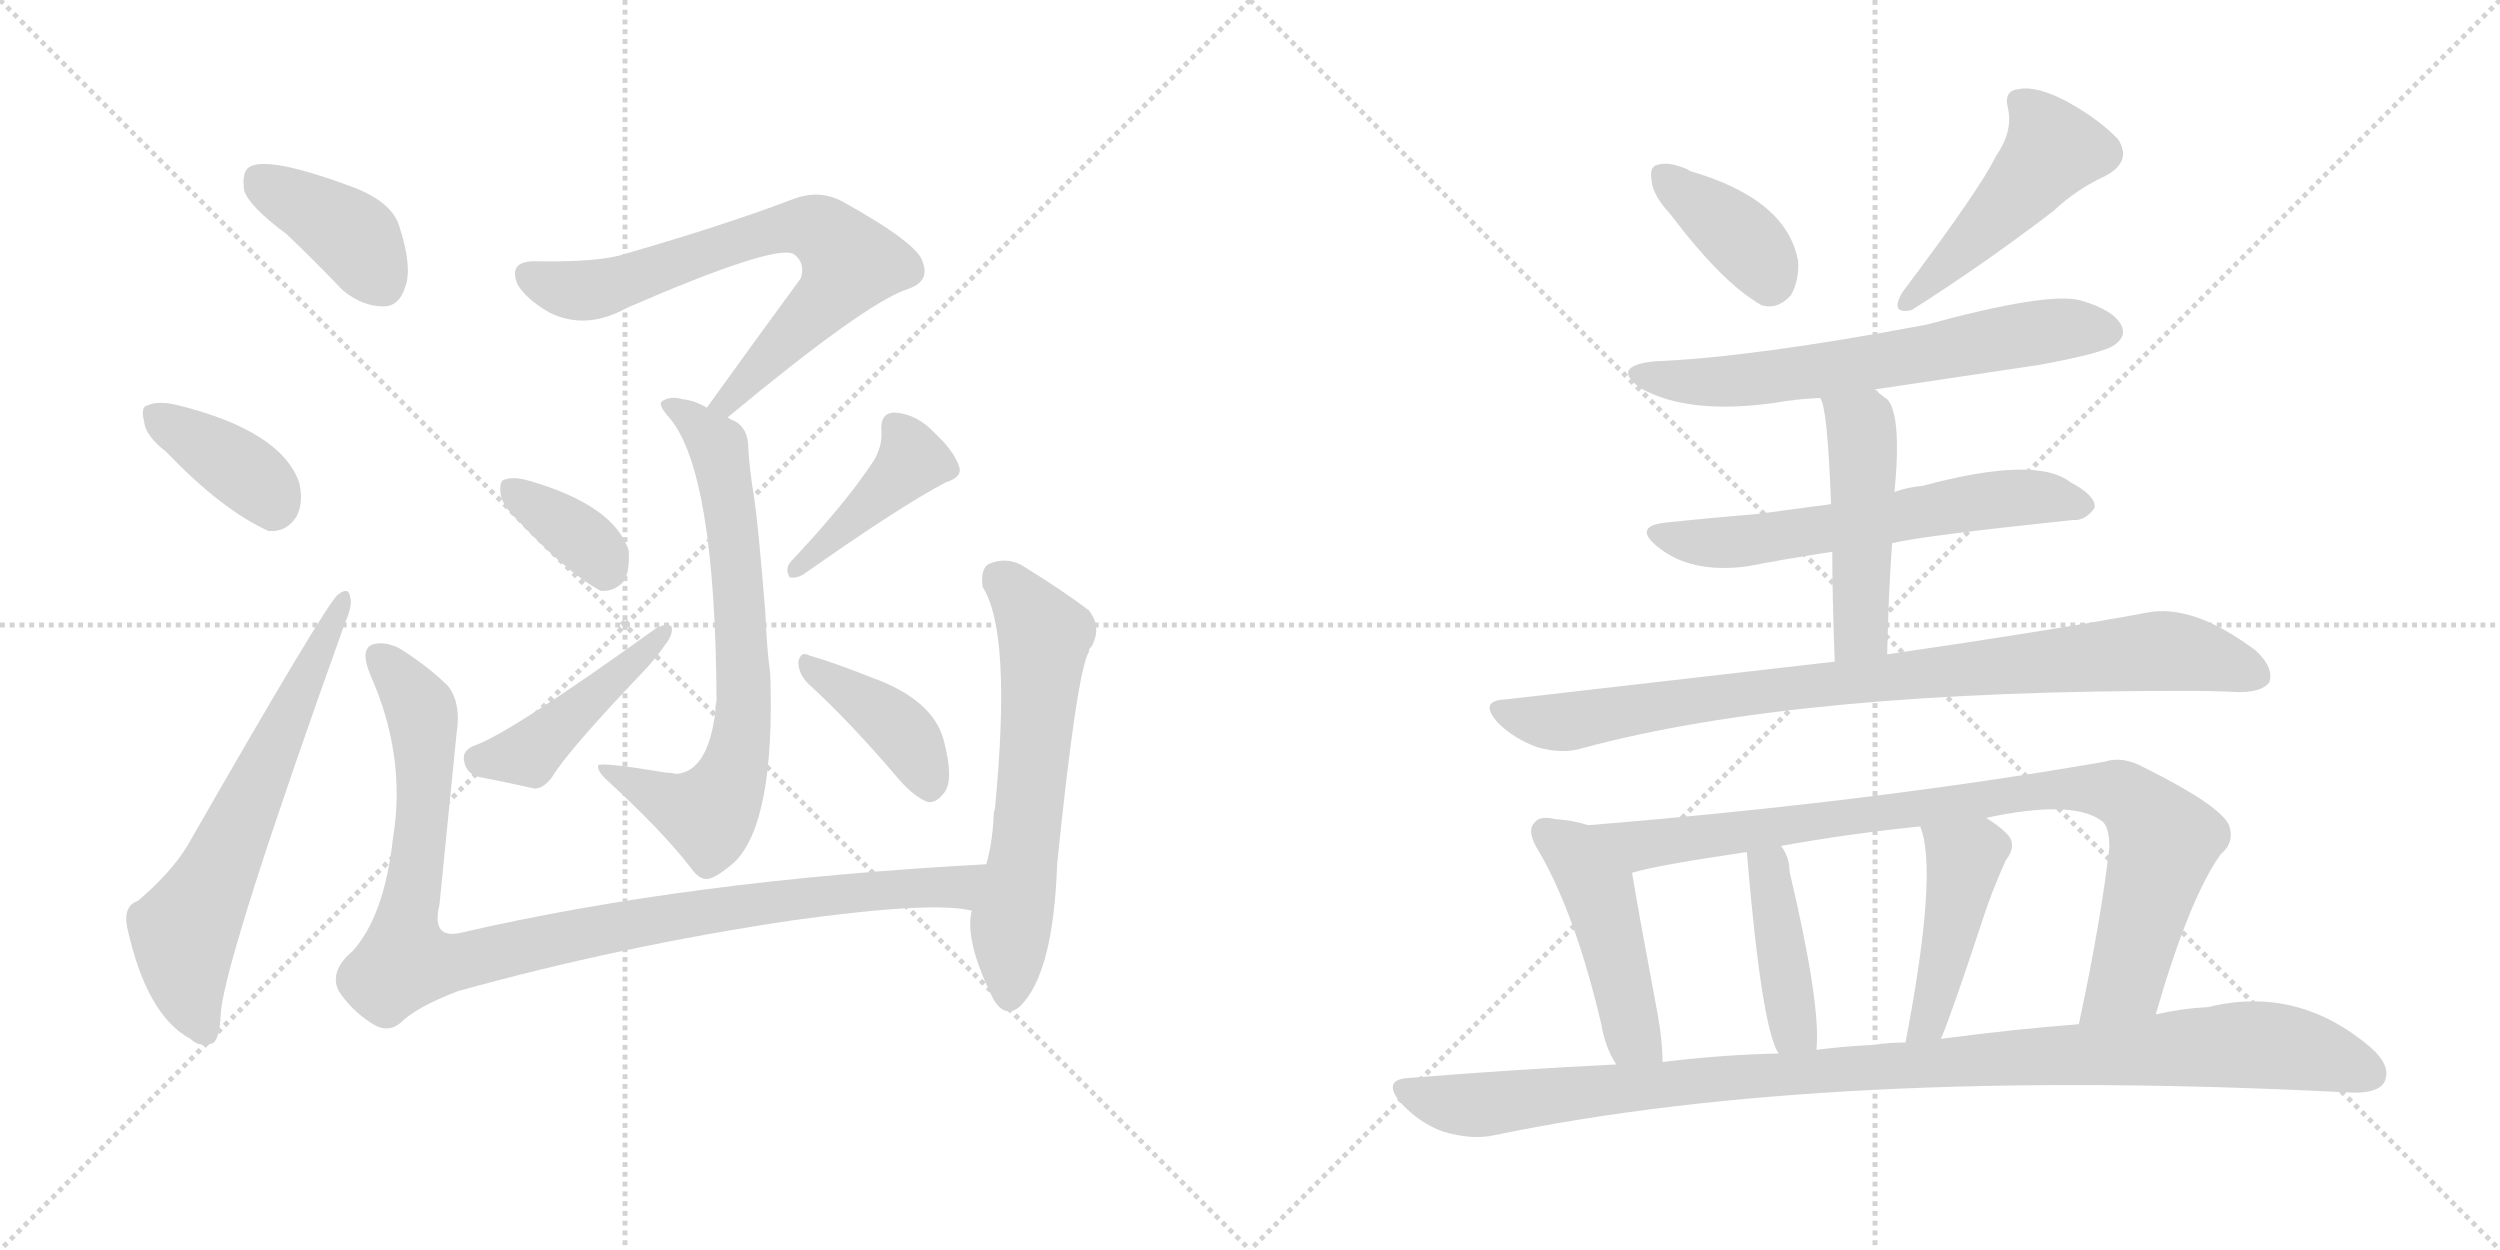 <svg version="1.1" viewBox="0 0 2048 1024" xmlns="http://www.w3.org/2000/svg">
  <g stroke="lightgray" stroke-dasharray="1,1" stroke-width="1" transform="scale(4, 4)">
    <line x1="0" y1="0" x2="256" y2="256"></line>
    <line x1="256" y1="0" x2="0" y2="256"></line>
    <line x1="128" y1="0" x2="128" y2="256"></line>
    <line x1="0" y1="128" x2="256" y2="128"></line>
    <line x1="256" y1="0" x2="512" y2="256"></line>
    <line x1="512" y1="0" x2="256" y2="256"></line>
    <line x1="384" y1="0" x2="384" y2="256"></line>
    <line x1="256" y1="128" x2="512" y2="128"></line>
  </g>
<g transform="scale(1, -1) translate(0, -850)">
   <style type="text/css">
    @keyframes keyframes0 {
      from {
       stroke: black;
       stroke-dashoffset: 392;
       stroke-width: 128;
       }
       56% {
       animation-timing-function: step-end;
       stroke: black;
       stroke-dashoffset: 0;
       stroke-width: 128;
       }
       to {
       stroke: black;
       stroke-width: 1024;
       }
       }
       #make-me-a-hanzi-animation-0 {
         animation: keyframes0 0.569s both;
         animation-delay: 0s;
         animation-timing-function: linear;
       }
    @keyframes keyframes1 {
      from {
       stroke: black;
       stroke-dashoffset: 379;
       stroke-width: 128;
       }
       55% {
       animation-timing-function: step-end;
       stroke: black;
       stroke-dashoffset: 0;
       stroke-width: 128;
       }
       to {
       stroke: black;
       stroke-width: 1024;
       }
       }
       #make-me-a-hanzi-animation-1 {
         animation: keyframes1 0.558s both;
         animation-delay: 0.569s;
         animation-timing-function: linear;
       }
    @keyframes keyframes2 {
      from {
       stroke: black;
       stroke-dashoffset: 641;
       stroke-width: 128;
       }
       68% {
       animation-timing-function: step-end;
       stroke: black;
       stroke-dashoffset: 0;
       stroke-width: 128;
       }
       to {
       stroke: black;
       stroke-width: 1024;
       }
       }
       #make-me-a-hanzi-animation-2 {
         animation: keyframes2 0.772s both;
         animation-delay: 1.127s;
         animation-timing-function: linear;
       }
    @keyframes keyframes3 {
      from {
       stroke: black;
       stroke-dashoffset: 705;
       stroke-width: 128;
       }
       70% {
       animation-timing-function: step-end;
       stroke: black;
       stroke-dashoffset: 0;
       stroke-width: 128;
       }
       to {
       stroke: black;
       stroke-width: 1024;
       }
       }
       #make-me-a-hanzi-animation-3 {
         animation: keyframes3 0.824s both;
         animation-delay: 1.899s;
         animation-timing-function: linear;
       }
    @keyframes keyframes4 {
      from {
       stroke: black;
       stroke-dashoffset: 710;
       stroke-width: 128;
       }
       70% {
       animation-timing-function: step-end;
       stroke: black;
       stroke-dashoffset: 0;
       stroke-width: 128;
       }
       to {
       stroke: black;
       stroke-width: 1024;
       }
       }
       #make-me-a-hanzi-animation-4 {
         animation: keyframes4 0.828s both;
         animation-delay: 2.723s;
         animation-timing-function: linear;
       }
    @keyframes keyframes5 {
      from {
       stroke: black;
       stroke-dashoffset: 360;
       stroke-width: 128;
       }
       54% {
       animation-timing-function: step-end;
       stroke: black;
       stroke-dashoffset: 0;
       stroke-width: 128;
       }
       to {
       stroke: black;
       stroke-width: 1024;
       }
       }
       #make-me-a-hanzi-animation-5 {
         animation: keyframes5 0.543s both;
         animation-delay: 3.551s;
         animation-timing-function: linear;
       }
    @keyframes keyframes6 {
      from {
       stroke: black;
       stroke-dashoffset: 446;
       stroke-width: 128;
       }
       59% {
       animation-timing-function: step-end;
       stroke: black;
       stroke-dashoffset: 0;
       stroke-width: 128;
       }
       to {
       stroke: black;
       stroke-width: 1024;
       }
       }
       #make-me-a-hanzi-animation-6 {
         animation: keyframes6 0.613s both;
         animation-delay: 4.094s;
         animation-timing-function: linear;
       }
    @keyframes keyframes7 {
      from {
       stroke: black;
       stroke-dashoffset: 418;
       stroke-width: 128;
       }
       58% {
       animation-timing-function: step-end;
       stroke: black;
       stroke-dashoffset: 0;
       stroke-width: 128;
       }
       to {
       stroke: black;
       stroke-width: 1024;
       }
       }
       #make-me-a-hanzi-animation-7 {
         animation: keyframes7 0.59s both;
         animation-delay: 4.707s;
         animation-timing-function: linear;
       }
    @keyframes keyframes8 {
      from {
       stroke: black;
       stroke-dashoffset: 399;
       stroke-width: 128;
       }
       56% {
       animation-timing-function: step-end;
       stroke: black;
       stroke-dashoffset: 0;
       stroke-width: 128;
       }
       to {
       stroke: black;
       stroke-width: 1024;
       }
       }
       #make-me-a-hanzi-animation-8 {
         animation: keyframes8 0.575s both;
         animation-delay: 5.297s;
         animation-timing-function: linear;
       }
    @keyframes keyframes9 {
      from {
       stroke: black;
       stroke-dashoffset: 997;
       stroke-width: 128;
       }
       76% {
       animation-timing-function: step-end;
       stroke: black;
       stroke-dashoffset: 0;
       stroke-width: 128;
       }
       to {
       stroke: black;
       stroke-width: 1024;
       }
       }
       #make-me-a-hanzi-animation-9 {
         animation: keyframes9 1.061s both;
         animation-delay: 5.871s;
         animation-timing-function: linear;
       }
    @keyframes keyframes10 {
      from {
       stroke: black;
       stroke-dashoffset: 613;
       stroke-width: 128;
       }
       67% {
       animation-timing-function: step-end;
       stroke: black;
       stroke-dashoffset: 0;
       stroke-width: 128;
       }
       to {
       stroke: black;
       stroke-width: 1024;
       }
       }
       #make-me-a-hanzi-animation-10 {
         animation: keyframes10 0.749s both;
         animation-delay: 6.933s;
         animation-timing-function: linear;
       }
    @keyframes keyframes11 {
      from {
       stroke: black;
       stroke-dashoffset: 378;
       stroke-width: 128;
       }
       55% {
       animation-timing-function: step-end;
       stroke: black;
       stroke-dashoffset: 0;
       stroke-width: 128;
       }
       to {
       stroke: black;
       stroke-width: 1024;
       }
       }
       #make-me-a-hanzi-animation-11 {
         animation: keyframes11 0.558s both;
         animation-delay: 7.682s;
         animation-timing-function: linear;
       }
    @keyframes keyframes12 {
      from {
       stroke: black;
       stroke-dashoffset: 478;
       stroke-width: 128;
       }
       61% {
       animation-timing-function: step-end;
       stroke: black;
       stroke-dashoffset: 0;
       stroke-width: 128;
       }
       to {
       stroke: black;
       stroke-width: 1024;
       }
       }
       #make-me-a-hanzi-animation-12 {
         animation: keyframes12 0.639s both;
         animation-delay: 8.239s;
         animation-timing-function: linear;
       }
    @keyframes keyframes13 {
      from {
       stroke: black;
       stroke-dashoffset: 638;
       stroke-width: 128;
       }
       67% {
       animation-timing-function: step-end;
       stroke: black;
       stroke-dashoffset: 0;
       stroke-width: 128;
       }
       to {
       stroke: black;
       stroke-width: 1024;
       }
       }
       #make-me-a-hanzi-animation-13 {
         animation: keyframes13 0.769s both;
         animation-delay: 8.878s;
         animation-timing-function: linear;
       }
    @keyframes keyframes14 {
      from {
       stroke: black;
       stroke-dashoffset: 607;
       stroke-width: 128;
       }
       66% {
       animation-timing-function: step-end;
       stroke: black;
       stroke-dashoffset: 0;
       stroke-width: 128;
       }
       to {
       stroke: black;
       stroke-width: 1024;
       }
       }
       #make-me-a-hanzi-animation-14 {
         animation: keyframes14 0.744s both;
         animation-delay: 9.647s;
         animation-timing-function: linear;
       }
    @keyframes keyframes15 {
      from {
       stroke: black;
       stroke-dashoffset: 481;
       stroke-width: 128;
       }
       61% {
       animation-timing-function: step-end;
       stroke: black;
       stroke-dashoffset: 0;
       stroke-width: 128;
       }
       to {
       stroke: black;
       stroke-width: 1024;
       }
       }
       #make-me-a-hanzi-animation-15 {
         animation: keyframes15 0.641s both;
         animation-delay: 10.391s;
         animation-timing-function: linear;
       }
    @keyframes keyframes16 {
      from {
       stroke: black;
       stroke-dashoffset: 882;
       stroke-width: 128;
       }
       74% {
       animation-timing-function: step-end;
       stroke: black;
       stroke-dashoffset: 0;
       stroke-width: 128;
       }
       to {
       stroke: black;
       stroke-width: 1024;
       }
       }
       #make-me-a-hanzi-animation-16 {
         animation: keyframes16 0.968s both;
         animation-delay: 11.033s;
         animation-timing-function: linear;
       }
    @keyframes keyframes17 {
      from {
       stroke: black;
       stroke-dashoffset: 469;
       stroke-width: 128;
       }
       60% {
       animation-timing-function: step-end;
       stroke: black;
       stroke-dashoffset: 0;
       stroke-width: 128;
       }
       to {
       stroke: black;
       stroke-width: 1024;
       }
       }
       #make-me-a-hanzi-animation-17 {
         animation: keyframes17 0.632s both;
         animation-delay: 12.001s;
         animation-timing-function: linear;
       }
    @keyframes keyframes18 {
      from {
       stroke: black;
       stroke-dashoffset: 904;
       stroke-width: 128;
       }
       75% {
       animation-timing-function: step-end;
       stroke: black;
       stroke-dashoffset: 0;
       stroke-width: 128;
       }
       to {
       stroke: black;
       stroke-width: 1024;
       }
       }
       #make-me-a-hanzi-animation-18 {
         animation: keyframes18 0.986s both;
         animation-delay: 12.632s;
         animation-timing-function: linear;
       }
    @keyframes keyframes19 {
      from {
       stroke: black;
       stroke-dashoffset: 415;
       stroke-width: 128;
       }
       57% {
       animation-timing-function: step-end;
       stroke: black;
       stroke-dashoffset: 0;
       stroke-width: 128;
       }
       to {
       stroke: black;
       stroke-width: 1024;
       }
       }
       #make-me-a-hanzi-animation-19 {
         animation: keyframes19 0.588s both;
         animation-delay: 13.618s;
         animation-timing-function: linear;
       }
    @keyframes keyframes20 {
      from {
       stroke: black;
       stroke-dashoffset: 444;
       stroke-width: 128;
       }
       59% {
       animation-timing-function: step-end;
       stroke: black;
       stroke-dashoffset: 0;
       stroke-width: 128;
       }
       to {
       stroke: black;
       stroke-width: 1024;
       }
       }
       #make-me-a-hanzi-animation-20 {
         animation: keyframes20 0.611s both;
         animation-delay: 14.206s;
         animation-timing-function: linear;
       }
    @keyframes keyframes21 {
      from {
       stroke: black;
       stroke-dashoffset: 1053;
       stroke-width: 128;
       }
       77% {
       animation-timing-function: step-end;
       stroke: black;
       stroke-dashoffset: 0;
       stroke-width: 128;
       }
       to {
       stroke: black;
       stroke-width: 1024;
       }
       }
       #make-me-a-hanzi-animation-21 {
         animation: keyframes21 1.107s both;
         animation-delay: 14.817s;
         animation-timing-function: linear;
       }
</style>
<path d="M 235 658 Q 257 637 281 612 Q 297 599 314 599 Q 327 599 332 615 Q 338 631 327 665 Q 321 684 291 696 Q 219 723 204 713 Q 198 709 200 694 Q 204 681 235 658 Z" fill="lightgray"></path> 
<path d="M 136 480 Q 182 432 220 415 Q 235 414 243 427 Q 249 439 245 455 Q 230 497 146 518 Q 130 522 121 518 Q 115 517 118 505 Q 119 493 136 480 Z" fill="lightgray"></path> 
<path d="M 113 112 Q 101 108 104 91 Q 120 18 156 -1 Q 163 -8 173 -5 Q 180 -4 181 22 Q 187 73 282 338 Q 289 354 287 360 Q 286 370 277 363 Q 268 357 154 158 Q 141 136 113 112 Z" fill="lightgray"></path> 
<path d="M 596 508 Q 708 601 743 613 Q 762 619 756 635 Q 753 650 690 685 Q 671 695 650 687 Q 595 666 512 642 Q 491 635 438 636 Q 416 636 424 617 Q 431 605 450 594 Q 480 579 514 598 Q 634 650 650 642 Q 660 635 656 622 Q 620 573 579 516 C 561 492 573 489 596 508 Z" fill="lightgray"></path> 
<path d="M 579 516 Q 569 522 559 523 Q 549 526 542 521 Q 539 518 549 507 Q 586 462 587 276 Q 586 272 586 267 Q 580 218 554 216 Q 550 217 546 217 Q 492 226 490 223 Q 489 219 496 212 Q 542 170 566 139 Q 573 129 580 130 Q 587 131 602 144 Q 635 177 631 298 Q 628 320 627 348 Q 621 421 618 441 Q 614 465 613 483 Q 613 499 602 505 Q 599 506 596 508 L 579 516 Z" fill="lightgray"></path> 
<path d="M 424 424 Q 463 382 492 366 Q 504 365 512 375 Q 516 385 515 399 Q 503 436 434 456 Q 421 460 413 457 Q 409 456 410 446 Q 411 436 424 424 Z" fill="lightgray"></path> 
<path d="M 388 239 Q 379 235 380 228 Q 381 218 390 214 Q 411 210 438 204 Q 445 204 452 213 Q 465 235 530 303 Q 539 313 545 322 Q 552 331 550 337 Q 546 340 537 335 Q 416 248 388 239 Z" fill="lightgray"></path> 
<path d="M 716 473 Q 694 439 647 389 Q 643 383 647 377 Q 653 376 659 380 Q 737 435 775 455 Q 788 459 786 467 Q 782 480 766 495 Q 751 511 733 512 Q 721 512 722 497 Q 723 485 716 473 Z" fill="lightgray"></path> 
<path d="M 662 290 Q 696 259 736 212 Q 749 197 760 193 Q 767 192 773 200 Q 782 210 773 244 Q 764 277 714 295 Q 681 308 663 313 Q 656 317 654 308 Q 654 298 662 290 Z" fill="lightgray"></path> 
<path d="M 808 142 Q 564 129 378 86 Q 353 80 360 109 Q 367 178 374 249 Q 378 274 367 288 Q 351 304 327 319 Q 315 325 305 322 Q 295 318 303 298 Q 333 231 322 164 Q 315 100 289 71 Q 270 55 277 39 Q 287 23 304 12 Q 317 3 328 12 Q 341 25 375 38 Q 508 75 649 96 Q 764 112 796 104 C 826 101 838 144 808 142 Z" fill="lightgray"></path> 
<path d="M 796 104 Q 790 79 814 31 Q 824 15 836 26 Q 863 53 866 142 Q 882 299 892 316 Q 892 319 894 320 Q 903 336 892 350 Q 871 366 837 387 Q 824 394 810 388 Q 803 384 805 369 Q 829 332 815 187 Q 814 186 814 181 Q 813 160 808 142 L 796 104 Z" fill="lightgray"></path> 
<path d="M 1368 675 Q 1411 618 1443 600 Q 1456 596 1467 608 Q 1474 620 1473 636 Q 1464 687 1384 710 L 1383 711 Q 1367 718 1358 715 Q 1351 714 1353 702 Q 1354 690 1368 675 Z" fill="lightgray"></path> 
<path d="M 1635 722 Q 1622 695 1558 610 Q 1548 592 1566 596 Q 1623 632 1682 677 Q 1701 695 1725 706 Q 1747 718 1735 736 Q 1720 752 1693 767 Q 1668 780 1654 777 Q 1641 776 1645 761 Q 1649 742 1635 722 Z" fill="lightgray"></path> 
<path d="M 1536 531 L 1670 551 Q 1725 561 1733 568 Q 1742 575 1738 583 Q 1732 596 1704 604 Q 1677 611 1578 584 Q 1434 557 1355 554 Q 1319 550 1344 532 Q 1383 510 1454 520 Q 1470 523 1491 524 L 1536 531 Z" fill="lightgray"></path> 
<path d="M 1550 405 Q 1574 411 1698 424 Q 1708 423 1716 434 Q 1717 444 1696 455 Q 1668 477 1575 452 Q 1563 451 1552 447 L 1500 437 L 1440 429 Q 1404 426 1365 422 Q 1337 419 1358 402 Q 1385 380 1431 386 Q 1462 392 1501 398 L 1550 405 Z" fill="lightgray"></path> 
<path d="M 1546 314 Q 1547 363 1550 405 L 1552 447 Q 1558 510 1546 523 Q 1540 527 1536 531 C 1513 551 1480 552 1491 524 Q 1497 518 1500 437 L 1501 398 Q 1501 362 1503 308 C 1504 278 1545 284 1546 314 Z" fill="lightgray"></path> 
<path d="M 1503 308 L 1233 277 Q 1211 276 1227 258 Q 1240 245 1259 238 Q 1280 232 1296 237 Q 1473 285 1796 284 Q 1815 284 1834 283 Q 1853 283 1859 291 Q 1863 303 1848 317 Q 1796 356 1758 348 Q 1677 333 1546 314 L 1503 308 Z" fill="lightgray"></path> 
<path d="M 1301 174 Q 1289 178 1274 179 Q 1261 182 1257 176 Q 1250 169 1261 152 Q 1291 100 1312 10 Q 1315 -8 1324 -22 C 1339 -48 1363 -50 1362 -20 Q 1362 -4 1358 19 Q 1342 104 1337 135 C 1332 165 1330 166 1301 174 Z" fill="lightgray"></path> 
<path d="M 1766 19 Q 1793 113 1819 150 Q 1831 160 1826 174 Q 1819 190 1757 221 Q 1739 231 1724 226 Q 1534 193 1301 174 C 1271 172 1308 128 1337 135 Q 1356 141 1431 152 L 1459 157 Q 1514 167 1573 173 L 1627 180 Q 1697 195 1721 178 Q 1728 174 1728 156 Q 1721 95 1703 11 C 1697 -18 1757 -10 1766 19 Z" fill="lightgray"></path> 
<path d="M 1488 -10 Q 1492 26 1466 136 Q 1466 148 1459 157 C 1443 182 1428 182 1431 152 Q 1443 8 1457 -13 C 1471 -40 1486 -40 1488 -10 Z" fill="lightgray"></path> 
<path d="M 1590 -1 Q 1599 20 1625 99 Q 1631 118 1643 145 Q 1653 158 1644 167 Q 1637 174 1627 180 C 1602 196 1564 202 1573 173 Q 1588 137 1561 -4 C 1555 -33 1579 -29 1590 -1 Z" fill="lightgray"></path> 
<path d="M 1324 -22 Q 1242 -26 1155 -33 Q 1131 -34 1148 -54 Q 1163 -70 1182 -77 Q 1206 -84 1224 -80 Q 1498 -23 1925 -45 Q 1947 -46 1953 -37 Q 1960 -24 1942 -8 Q 1882 43 1809 25 Q 1788 24 1766 19 L 1703 11 Q 1651 7 1590 -1 L 1561 -4 Q 1548 -4 1534 -6 Q 1512 -7 1488 -10 L 1457 -13 Q 1411 -14 1362 -20 L 1324 -22 Z" fill="lightgray"></path> 
      <clipPath id="make-me-a-hanzi-clip-0">
      <path d="M 235 658 Q 257 637 281 612 Q 297 599 314 599 Q 327 599 332 615 Q 338 631 327 665 Q 321 684 291 696 Q 219 723 204 713 Q 198 709 200 694 Q 204 681 235 658 Z" fill="lightgray"></path>
      </clipPath>
      <path clip-path="url(#make-me-a-hanzi-clip-0)" d="M 211 704 L 284 660 L 313 618 " fill="none" id="make-me-a-hanzi-animation-0" stroke-dasharray="264 528" stroke-linecap="round"></path>

      <clipPath id="make-me-a-hanzi-clip-1">
      <path d="M 136 480 Q 182 432 220 415 Q 235 414 243 427 Q 249 439 245 455 Q 230 497 146 518 Q 130 522 121 518 Q 115 517 118 505 Q 119 493 136 480 Z" fill="lightgray"></path>
      </clipPath>
      <path clip-path="url(#make-me-a-hanzi-clip-1)" d="M 128 510 L 192 470 L 213 453 L 223 435 " fill="none" id="make-me-a-hanzi-animation-1" stroke-dasharray="251 502" stroke-linecap="round"></path>

      <clipPath id="make-me-a-hanzi-clip-2">
      <path d="M 113 112 Q 101 108 104 91 Q 120 18 156 -1 Q 163 -8 173 -5 Q 180 -4 181 22 Q 187 73 282 338 Q 289 354 287 360 Q 286 370 277 363 Q 268 357 154 158 Q 141 136 113 112 Z" fill="lightgray"></path>
      </clipPath>
      <path clip-path="url(#make-me-a-hanzi-clip-2)" d="M 168 5 L 155 36 L 151 86 L 281 358 " fill="none" id="make-me-a-hanzi-animation-2" stroke-dasharray="513 1026" stroke-linecap="round"></path>

      <clipPath id="make-me-a-hanzi-clip-3">
      <path d="M 596 508 Q 708 601 743 613 Q 762 619 756 635 Q 753 650 690 685 Q 671 695 650 687 Q 595 666 512 642 Q 491 635 438 636 Q 416 636 424 617 Q 431 605 450 594 Q 480 579 514 598 Q 634 650 650 642 Q 660 635 656 622 Q 620 573 579 516 C 561 492 573 489 596 508 Z" fill="lightgray"></path>
      </clipPath>
      <path clip-path="url(#make-me-a-hanzi-clip-3)" d="M 434 624 L 455 615 L 488 613 L 640 663 L 663 665 L 674 660 L 697 636 L 688 619 L 600 521 L 586 520 " fill="none" id="make-me-a-hanzi-animation-3" stroke-dasharray="577 1154" stroke-linecap="round"></path>

      <clipPath id="make-me-a-hanzi-clip-4">
      <path d="M 579 516 Q 569 522 559 523 Q 549 526 542 521 Q 539 518 549 507 Q 586 462 587 276 Q 586 272 586 267 Q 580 218 554 216 Q 550 217 546 217 Q 492 226 490 223 Q 489 219 496 212 Q 542 170 566 139 Q 573 129 580 130 Q 587 131 602 144 Q 635 177 631 298 Q 628 320 627 348 Q 621 421 618 441 Q 614 465 613 483 Q 613 499 602 505 Q 599 506 596 508 L 579 516 Z" fill="lightgray"></path>
      </clipPath>
      <path clip-path="url(#make-me-a-hanzi-clip-4)" d="M 549 516 L 588 484 L 607 340 L 607 244 L 599 212 L 581 183 L 493 218 " fill="none" id="make-me-a-hanzi-animation-4" stroke-dasharray="582 1164" stroke-linecap="round"></path>

      <clipPath id="make-me-a-hanzi-clip-5">
      <path d="M 424 424 Q 463 382 492 366 Q 504 365 512 375 Q 516 385 515 399 Q 503 436 434 456 Q 421 460 413 457 Q 409 456 410 446 Q 411 436 424 424 Z" fill="lightgray"></path>
      </clipPath>
      <path clip-path="url(#make-me-a-hanzi-clip-5)" d="M 419 450 L 487 400 L 495 382 " fill="none" id="make-me-a-hanzi-animation-5" stroke-dasharray="232 464" stroke-linecap="round"></path>

      <clipPath id="make-me-a-hanzi-clip-6">
      <path d="M 388 239 Q 379 235 380 228 Q 381 218 390 214 Q 411 210 438 204 Q 445 204 452 213 Q 465 235 530 303 Q 539 313 545 322 Q 552 331 550 337 Q 546 340 537 335 Q 416 248 388 239 Z" fill="lightgray"></path>
      </clipPath>
      <path clip-path="url(#make-me-a-hanzi-clip-6)" d="M 392 228 L 433 232 L 544 331 " fill="none" id="make-me-a-hanzi-animation-6" stroke-dasharray="318 636" stroke-linecap="round"></path>

      <clipPath id="make-me-a-hanzi-clip-7">
      <path d="M 716 473 Q 694 439 647 389 Q 643 383 647 377 Q 653 376 659 380 Q 737 435 775 455 Q 788 459 786 467 Q 782 480 766 495 Q 751 511 733 512 Q 721 512 722 497 Q 723 485 716 473 Z" fill="lightgray"></path>
      </clipPath>
      <path clip-path="url(#make-me-a-hanzi-clip-7)" d="M 733 501 L 747 472 L 652 383 " fill="none" id="make-me-a-hanzi-animation-7" stroke-dasharray="290 580" stroke-linecap="round"></path>

      <clipPath id="make-me-a-hanzi-clip-8">
      <path d="M 662 290 Q 696 259 736 212 Q 749 197 760 193 Q 767 192 773 200 Q 782 210 773 244 Q 764 277 714 295 Q 681 308 663 313 Q 656 317 654 308 Q 654 298 662 290 Z" fill="lightgray"></path>
      </clipPath>
      <path clip-path="url(#make-me-a-hanzi-clip-8)" d="M 662 305 L 736 253 L 761 207 " fill="none" id="make-me-a-hanzi-animation-8" stroke-dasharray="271 542" stroke-linecap="round"></path>

      <clipPath id="make-me-a-hanzi-clip-9">
      <path d="M 808 142 Q 564 129 378 86 Q 353 80 360 109 Q 367 178 374 249 Q 378 274 367 288 Q 351 304 327 319 Q 315 325 305 322 Q 295 318 303 298 Q 333 231 322 164 Q 315 100 289 71 Q 270 55 277 39 Q 287 23 304 12 Q 317 3 328 12 Q 341 25 375 38 Q 508 75 649 96 Q 764 112 796 104 C 826 101 838 144 808 142 Z" fill="lightgray"></path>
      </clipPath>
      <path clip-path="url(#make-me-a-hanzi-clip-9)" d="M 311 312 L 338 280 L 347 259 L 346 181 L 332 62 L 376 62 L 619 110 L 783 124 L 800 138 " fill="none" id="make-me-a-hanzi-animation-9" stroke-dasharray="869 1738" stroke-linecap="round"></path>

      <clipPath id="make-me-a-hanzi-clip-10">
      <path d="M 796 104 Q 790 79 814 31 Q 824 15 836 26 Q 863 53 866 142 Q 882 299 892 316 Q 892 319 894 320 Q 903 336 892 350 Q 871 366 837 387 Q 824 394 810 388 Q 803 384 805 369 Q 829 332 815 187 Q 814 186 814 181 Q 813 160 808 142 L 796 104 Z" fill="lightgray"></path>
      </clipPath>
      <path clip-path="url(#make-me-a-hanzi-clip-10)" d="M 819 376 L 856 329 L 844 185 L 828 95 L 826 34 " fill="none" id="make-me-a-hanzi-animation-10" stroke-dasharray="485 970" stroke-linecap="round"></path>

      <clipPath id="make-me-a-hanzi-clip-11">
      <path d="M 1368 675 Q 1411 618 1443 600 Q 1456 596 1467 608 Q 1474 620 1473 636 Q 1464 687 1384 710 L 1383 711 Q 1367 718 1358 715 Q 1351 714 1353 702 Q 1354 690 1368 675 Z" fill="lightgray"></path>
      </clipPath>
      <path clip-path="url(#make-me-a-hanzi-clip-11)" d="M 1364 705 L 1435 646 L 1449 620 " fill="none" id="make-me-a-hanzi-animation-11" stroke-dasharray="250 500" stroke-linecap="round"></path>

      <clipPath id="make-me-a-hanzi-clip-12">
      <path d="M 1635 722 Q 1622 695 1558 610 Q 1548 592 1566 596 Q 1623 632 1682 677 Q 1701 695 1725 706 Q 1747 718 1735 736 Q 1720 752 1693 767 Q 1668 780 1654 777 Q 1641 776 1645 761 Q 1649 742 1635 722 Z" fill="lightgray"></path>
      </clipPath>
      <path clip-path="url(#make-me-a-hanzi-clip-12)" d="M 1654 767 L 1682 728 L 1624 661 L 1561 603 " fill="none" id="make-me-a-hanzi-animation-12" stroke-dasharray="350 700" stroke-linecap="round"></path>

      <clipPath id="make-me-a-hanzi-clip-13">
      <path d="M 1536 531 L 1670 551 Q 1725 561 1733 568 Q 1742 575 1738 583 Q 1732 596 1704 604 Q 1677 611 1578 584 Q 1434 557 1355 554 Q 1319 550 1344 532 Q 1383 510 1454 520 Q 1470 523 1491 524 L 1536 531 Z" fill="lightgray"></path>
      </clipPath>
      <path clip-path="url(#make-me-a-hanzi-clip-13)" d="M 1347 544 L 1393 536 L 1442 539 L 1682 580 L 1725 579 " fill="none" id="make-me-a-hanzi-animation-13" stroke-dasharray="510 1020" stroke-linecap="round"></path>

      <clipPath id="make-me-a-hanzi-clip-14">
      <path d="M 1550 405 Q 1574 411 1698 424 Q 1708 423 1716 434 Q 1717 444 1696 455 Q 1668 477 1575 452 Q 1563 451 1552 447 L 1500 437 L 1440 429 Q 1404 426 1365 422 Q 1337 419 1358 402 Q 1385 380 1431 386 Q 1462 392 1501 398 L 1550 405 Z" fill="lightgray"></path>
      </clipPath>
      <path clip-path="url(#make-me-a-hanzi-clip-14)" d="M 1360 413 L 1382 406 L 1420 406 L 1630 441 L 1669 443 L 1706 436 " fill="none" id="make-me-a-hanzi-animation-14" stroke-dasharray="479 958" stroke-linecap="round"></path>

      <clipPath id="make-me-a-hanzi-clip-15">
      <path d="M 1546 314 Q 1547 363 1550 405 L 1552 447 Q 1558 510 1546 523 Q 1540 527 1536 531 C 1513 551 1480 552 1491 524 Q 1497 518 1500 437 L 1501 398 Q 1501 362 1503 308 C 1504 278 1545 284 1546 314 Z" fill="lightgray"></path>
      </clipPath>
      <path clip-path="url(#make-me-a-hanzi-clip-15)" d="M 1499 525 L 1525 501 L 1527 460 L 1525 339 L 1509 317 " fill="none" id="make-me-a-hanzi-animation-15" stroke-dasharray="353 706" stroke-linecap="round"></path>

      <clipPath id="make-me-a-hanzi-clip-16">
      <path d="M 1503 308 L 1233 277 Q 1211 276 1227 258 Q 1240 245 1259 238 Q 1280 232 1296 237 Q 1473 285 1796 284 Q 1815 284 1834 283 Q 1853 283 1859 291 Q 1863 303 1848 317 Q 1796 356 1758 348 Q 1677 333 1546 314 L 1503 308 Z" fill="lightgray"></path>
      </clipPath>
      <path clip-path="url(#make-me-a-hanzi-clip-16)" d="M 1230 268 L 1279 258 L 1465 287 L 1775 317 L 1849 297 " fill="none" id="make-me-a-hanzi-animation-16" stroke-dasharray="754 1508" stroke-linecap="round"></path>

      <clipPath id="make-me-a-hanzi-clip-17">
      <path d="M 1301 174 Q 1289 178 1274 179 Q 1261 182 1257 176 Q 1250 169 1261 152 Q 1291 100 1312 10 Q 1315 -8 1324 -22 C 1339 -48 1363 -50 1362 -20 Q 1362 -4 1358 19 Q 1342 104 1337 135 C 1332 165 1330 166 1301 174 Z" fill="lightgray"></path>
      </clipPath>
      <path clip-path="url(#make-me-a-hanzi-clip-17)" d="M 1266 169 L 1288 153 L 1309 122 L 1337 2 L 1355 -15 " fill="none" id="make-me-a-hanzi-animation-17" stroke-dasharray="341 682" stroke-linecap="round"></path>

      <clipPath id="make-me-a-hanzi-clip-18">
      <path d="M 1766 19 Q 1793 113 1819 150 Q 1831 160 1826 174 Q 1819 190 1757 221 Q 1739 231 1724 226 Q 1534 193 1301 174 C 1271 172 1308 128 1337 135 Q 1356 141 1431 152 L 1459 157 Q 1514 167 1573 173 L 1627 180 Q 1697 195 1721 178 Q 1728 174 1728 156 Q 1721 95 1703 11 C 1697 -18 1757 -10 1766 19 Z" fill="lightgray"></path>
      </clipPath>
      <path clip-path="url(#make-me-a-hanzi-clip-18)" d="M 1310 173 L 1346 158 L 1647 200 L 1736 201 L 1753 189 L 1773 161 L 1742 47 L 1710 18 " fill="none" id="make-me-a-hanzi-animation-18" stroke-dasharray="776 1552" stroke-linecap="round"></path>

      <clipPath id="make-me-a-hanzi-clip-19">
      <path d="M 1488 -10 Q 1492 26 1466 136 Q 1466 148 1459 157 C 1443 182 1428 182 1431 152 Q 1443 8 1457 -13 C 1471 -40 1486 -40 1488 -10 Z" fill="lightgray"></path>
      </clipPath>
      <path clip-path="url(#make-me-a-hanzi-clip-19)" d="M 1453 148 L 1448 137 L 1467 17 L 1480 -5 " fill="none" id="make-me-a-hanzi-animation-19" stroke-dasharray="287 574" stroke-linecap="round"></path>

      <clipPath id="make-me-a-hanzi-clip-20">
      <path d="M 1590 -1 Q 1599 20 1625 99 Q 1631 118 1643 145 Q 1653 158 1644 167 Q 1637 174 1627 180 C 1602 196 1564 202 1573 173 Q 1588 137 1561 -4 C 1555 -33 1579 -29 1590 -1 Z" fill="lightgray"></path>
      </clipPath>
      <path clip-path="url(#make-me-a-hanzi-clip-20)" d="M 1580 172 L 1609 144 L 1581 16 L 1567 7 " fill="none" id="make-me-a-hanzi-animation-20" stroke-dasharray="316 632" stroke-linecap="round"></path>

      <clipPath id="make-me-a-hanzi-clip-21">
      <path d="M 1324 -22 Q 1242 -26 1155 -33 Q 1131 -34 1148 -54 Q 1163 -70 1182 -77 Q 1206 -84 1224 -80 Q 1498 -23 1925 -45 Q 1947 -46 1953 -37 Q 1960 -24 1942 -8 Q 1882 43 1809 25 Q 1788 24 1766 19 L 1703 11 Q 1651 7 1590 -1 L 1561 -4 Q 1548 -4 1534 -6 Q 1512 -7 1488 -10 L 1457 -13 Q 1411 -14 1362 -20 L 1324 -22 Z" fill="lightgray"></path>
      </clipPath>
      <path clip-path="url(#make-me-a-hanzi-clip-21)" d="M 1151 -43 L 1206 -56 L 1388 -35 L 1836 -6 L 1894 -13 L 1941 -29 " fill="none" id="make-me-a-hanzi-animation-21" stroke-dasharray="925 1850" stroke-linecap="round"></path>

</g>
</svg>
